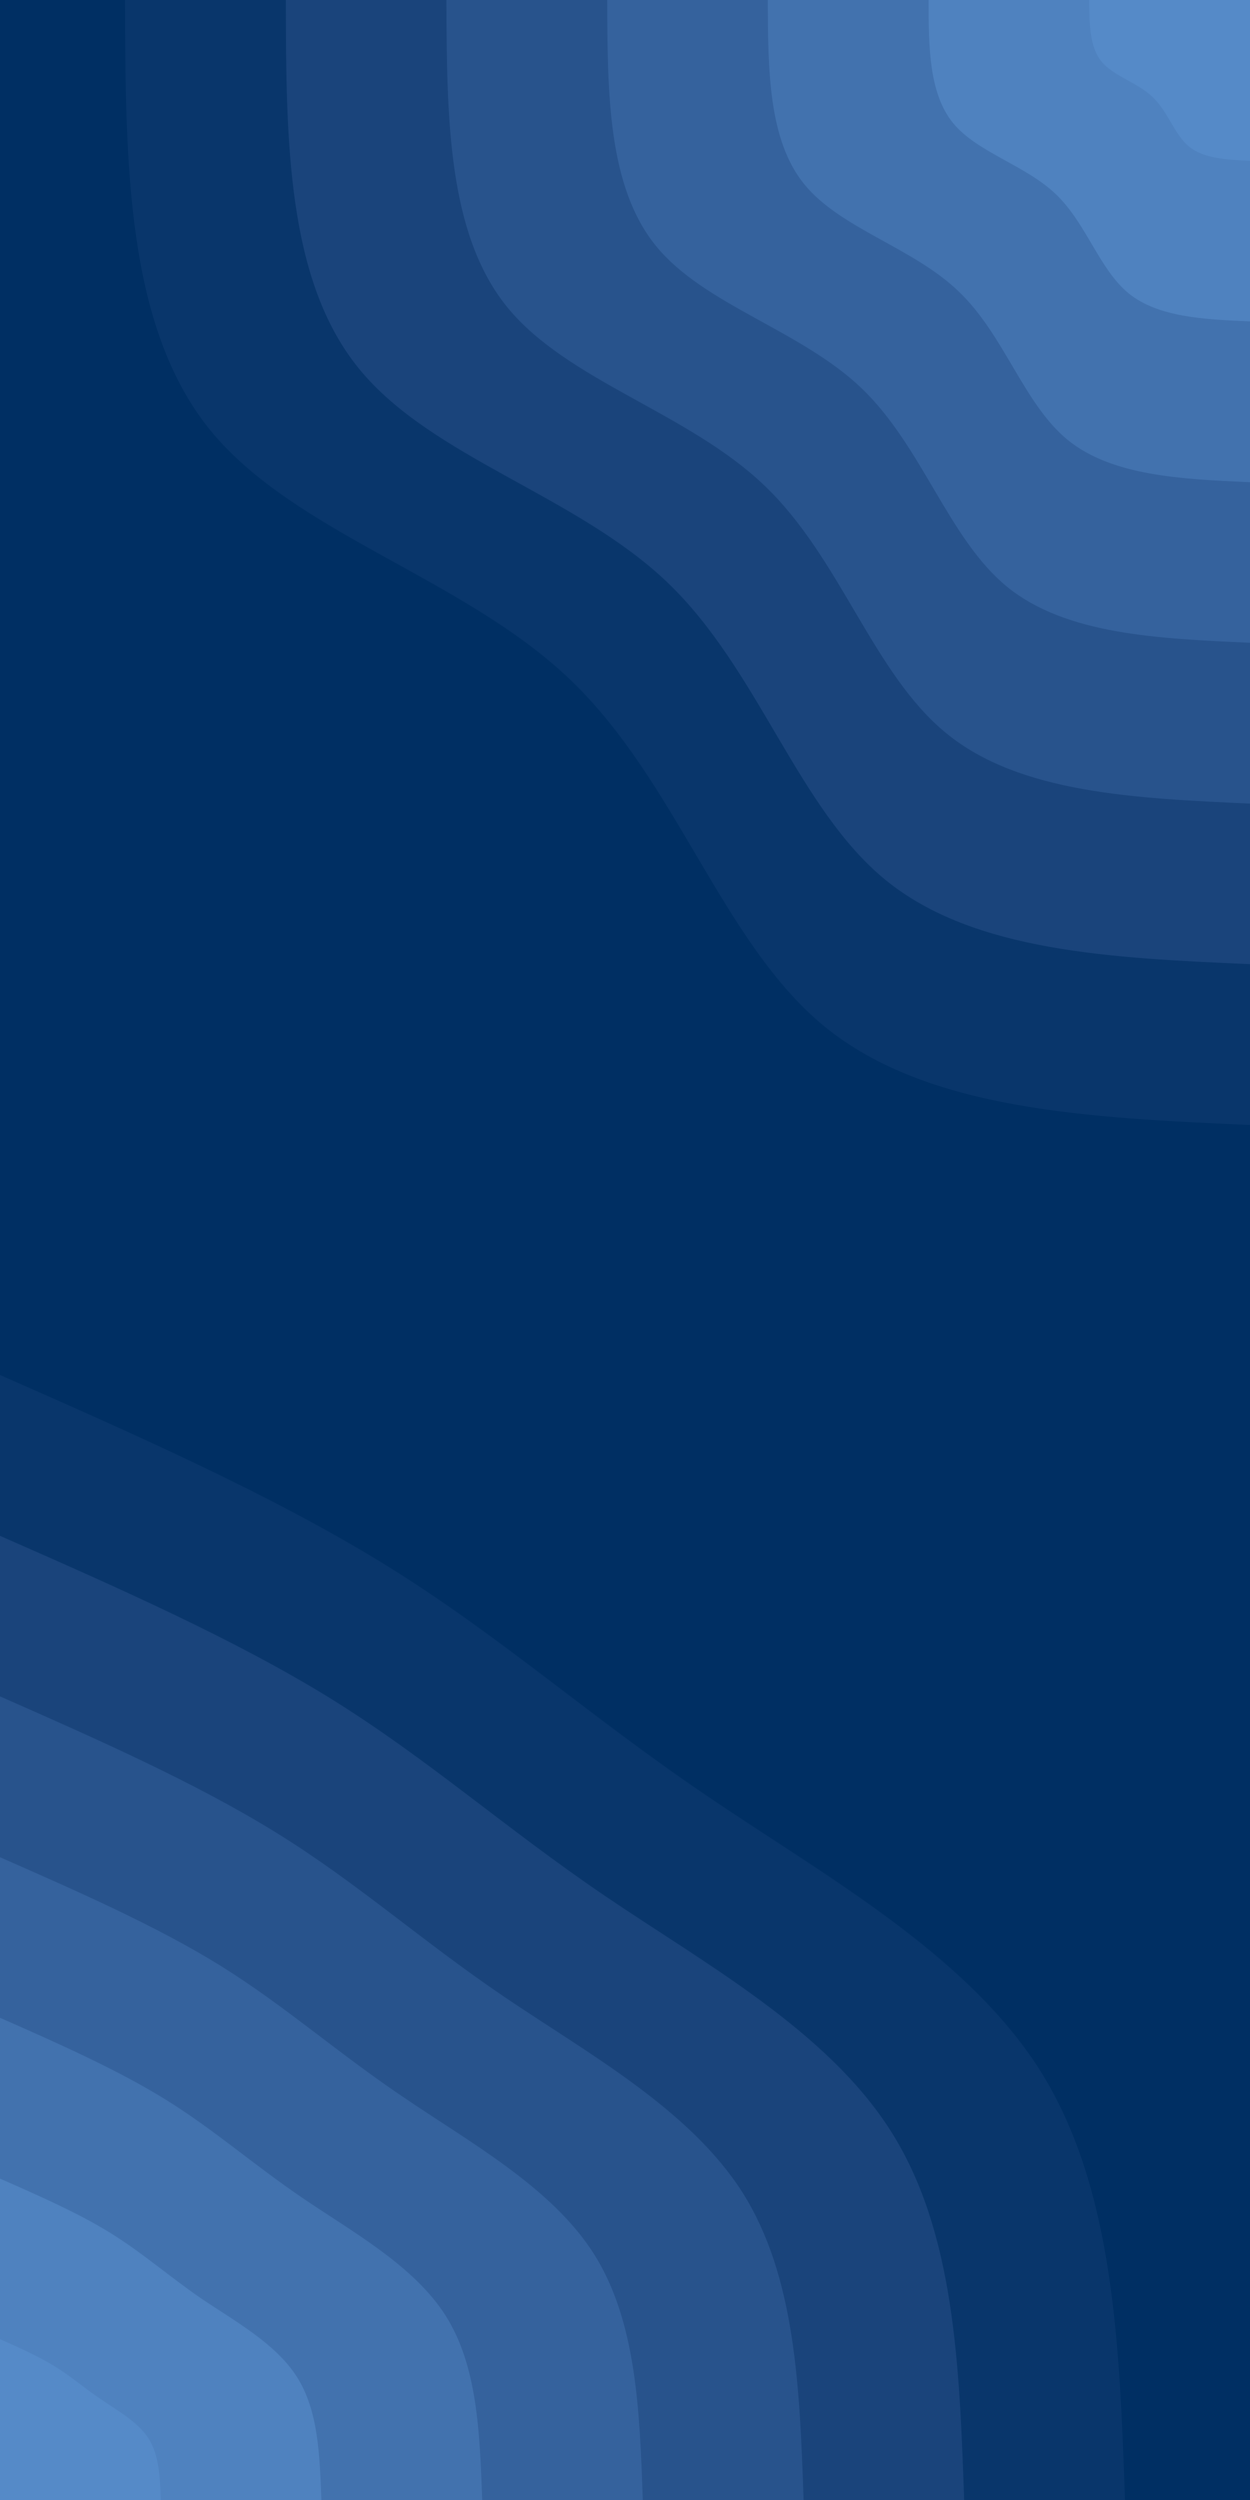 <svg id="visual" viewBox="0 0 450 900" width="450" height="900" xmlns="http://www.w3.org/2000/svg" xmlns:xlink="http://www.w3.org/1999/xlink" version="1.1"><rect x="0" y="0" width="450" height="900" fill="#002f63"></rect><defs><linearGradient id="grad1_0" x1="0%" y1="0%" x2="100%" y2="100%"><stop offset="30%" stop-color="#558ac8" stop-opacity="1"></stop><stop offset="70%" stop-color="#558ac8" stop-opacity="1"></stop></linearGradient></defs><defs><linearGradient id="grad1_1" x1="0%" y1="0%" x2="100%" y2="100%"><stop offset="30%" stop-color="#558ac8" stop-opacity="1"></stop><stop offset="70%" stop-color="#487ab7" stop-opacity="1"></stop></linearGradient></defs><defs><linearGradient id="grad1_2" x1="0%" y1="0%" x2="100%" y2="100%"><stop offset="30%" stop-color="#3c6aa5" stop-opacity="1"></stop><stop offset="70%" stop-color="#487ab7" stop-opacity="1"></stop></linearGradient></defs><defs><linearGradient id="grad1_3" x1="0%" y1="0%" x2="100%" y2="100%"><stop offset="30%" stop-color="#3c6aa5" stop-opacity="1"></stop><stop offset="70%" stop-color="#2f5a94" stop-opacity="1"></stop></linearGradient></defs><defs><linearGradient id="grad1_4" x1="0%" y1="0%" x2="100%" y2="100%"><stop offset="30%" stop-color="#214b84" stop-opacity="1"></stop><stop offset="70%" stop-color="#2f5a94" stop-opacity="1"></stop></linearGradient></defs><defs><linearGradient id="grad1_5" x1="0%" y1="0%" x2="100%" y2="100%"><stop offset="30%" stop-color="#214b84" stop-opacity="1"></stop><stop offset="70%" stop-color="#133d73" stop-opacity="1"></stop></linearGradient></defs><defs><linearGradient id="grad1_6" x1="0%" y1="0%" x2="100%" y2="100%"><stop offset="30%" stop-color="#002f63" stop-opacity="1"></stop><stop offset="70%" stop-color="#133d73" stop-opacity="1"></stop></linearGradient></defs><defs><linearGradient id="grad2_0" x1="0%" y1="0%" x2="100%" y2="100%"><stop offset="30%" stop-color="#558ac8" stop-opacity="1"></stop><stop offset="70%" stop-color="#558ac8" stop-opacity="1"></stop></linearGradient></defs><defs><linearGradient id="grad2_1" x1="0%" y1="0%" x2="100%" y2="100%"><stop offset="30%" stop-color="#487ab7" stop-opacity="1"></stop><stop offset="70%" stop-color="#558ac8" stop-opacity="1"></stop></linearGradient></defs><defs><linearGradient id="grad2_2" x1="0%" y1="0%" x2="100%" y2="100%"><stop offset="30%" stop-color="#487ab7" stop-opacity="1"></stop><stop offset="70%" stop-color="#3c6aa5" stop-opacity="1"></stop></linearGradient></defs><defs><linearGradient id="grad2_3" x1="0%" y1="0%" x2="100%" y2="100%"><stop offset="30%" stop-color="#2f5a94" stop-opacity="1"></stop><stop offset="70%" stop-color="#3c6aa5" stop-opacity="1"></stop></linearGradient></defs><defs><linearGradient id="grad2_4" x1="0%" y1="0%" x2="100%" y2="100%"><stop offset="30%" stop-color="#2f5a94" stop-opacity="1"></stop><stop offset="70%" stop-color="#214b84" stop-opacity="1"></stop></linearGradient></defs><defs><linearGradient id="grad2_5" x1="0%" y1="0%" x2="100%" y2="100%"><stop offset="30%" stop-color="#133d73" stop-opacity="1"></stop><stop offset="70%" stop-color="#214b84" stop-opacity="1"></stop></linearGradient></defs><defs><linearGradient id="grad2_6" x1="0%" y1="0%" x2="100%" y2="100%"><stop offset="30%" stop-color="#133d73" stop-opacity="1"></stop><stop offset="70%" stop-color="#002f63" stop-opacity="1"></stop></linearGradient></defs><g transform="translate(450, 0)"><path d="M0 405C-58 402.4 -116 399.8 -153.1 369.6C-190.1 339.3 -206.3 281.4 -244.7 244.7C-283.1 207.9 -343.7 192.2 -374.2 155C-404.6 117.7 -404.8 58.9 -405 0L0 0Z" fill="#09366b"></path><path d="M0 347.1C-49.7 344.9 -99.4 342.7 -131.2 316.8C-163 290.8 -176.8 241.2 -209.7 209.7C-242.6 178.2 -294.6 164.8 -320.7 132.8C-346.8 100.9 -347 50.5 -347.1 0L0 0Z" fill="#1a447b"></path><path d="M0 289.3C-41.4 287.4 -82.9 285.6 -109.3 264C-135.8 242.4 -147.3 201 -174.8 174.8C-202.2 148.5 -245.5 137.3 -267.3 110.7C-289 84.1 -289.1 42 -289.3 0L0 0Z" fill="#28538c"></path><path d="M0 231.4C-33.1 229.9 -66.3 228.5 -87.5 211.2C-108.6 193.9 -117.9 160.8 -139.8 139.8C-161.7 118.8 -196.4 109.9 -213.8 88.6C-231.2 67.3 -231.3 33.6 -231.4 0L0 0Z" fill="#35629d"></path><path d="M0 173.6C-24.9 172.5 -49.7 171.3 -65.6 158.4C-81.5 145.4 -88.4 120.6 -104.9 104.9C-121.3 89.1 -147.3 82.4 -160.4 66.4C-173.4 50.5 -173.5 25.2 -173.6 0L0 0Z" fill="#4272ae"></path><path d="M0 115.7C-16.6 115 -33.1 114.2 -43.7 105.6C-54.3 96.9 -58.9 80.4 -69.9 69.9C-80.9 59.4 -98.2 54.9 -106.9 44.3C-115.6 33.6 -115.7 16.8 -115.7 0L0 0Z" fill="#4f82bf"></path><path d="M0 57.9C-8.3 57.5 -16.6 57.1 -21.9 52.8C-27.2 48.5 -29.5 40.2 -35 35C-40.4 29.7 -49.1 27.5 -53.5 22.1C-57.8 16.8 -57.8 8.4 -57.9 0L0 0Z" fill="#558ac8"></path></g><g transform="translate(0, 900)"><path d="M0 -405C49.3 -383.3 98.6 -361.5 139.3 -336.3C180 -311.1 212 -282.3 253.9 -253.9C295.7 -225.4 347.3 -197.2 374.2 -155C401 -112.7 403 -56.4 405 0L0 0Z" fill="#09366b"></path><path d="M0 -347.1C42.3 -328.5 84.5 -309.9 119.4 -288.3C154.3 -266.6 181.7 -242 217.6 -217.6C253.5 -193.2 297.7 -169.1 320.7 -132.8C343.7 -96.6 345.4 -48.3 347.1 0L0 0Z" fill="#1a447b"></path><path d="M0 -289.3C35.2 -273.8 70.4 -258.2 99.5 -240.2C128.6 -222.2 151.4 -201.6 181.3 -181.3C211.2 -161 248.1 -140.9 267.3 -110.7C286.4 -80.5 287.9 -40.3 289.3 0L0 0Z" fill="#28538c"></path><path d="M0 -231.4C28.2 -219 56.4 -206.6 79.6 -192.2C102.8 -177.7 121.1 -161.3 145.1 -145.1C169 -128.8 198.5 -112.7 213.8 -88.6C229.1 -64.4 230.3 -32.2 231.4 0L0 0Z" fill="#35629d"></path><path d="M0 -173.6C21.1 -164.3 42.3 -154.9 59.7 -144.1C77.1 -133.3 90.9 -121 108.8 -108.8C126.7 -96.6 148.9 -84.5 160.4 -66.4C171.9 -48.3 172.7 -24.2 173.6 0L0 0Z" fill="#4272ae"></path><path d="M0 -115.7C14.1 -109.5 28.2 -103.3 39.8 -96.1C51.4 -88.9 60.6 -80.7 72.5 -72.5C84.5 -64.4 99.2 -56.4 106.9 -44.3C114.6 -32.2 115.1 -16.1 115.7 0L0 0Z" fill="#4f82bf"></path><path d="M0 -57.9C7 -54.8 14.1 -51.6 19.9 -48C25.7 -44.4 30.3 -40.3 36.3 -36.3C42.2 -32.2 49.6 -28.2 53.5 -22.1C57.3 -16.1 57.6 -8.1 57.9 0L0 0Z" fill="#558ac8"></path></g></svg>